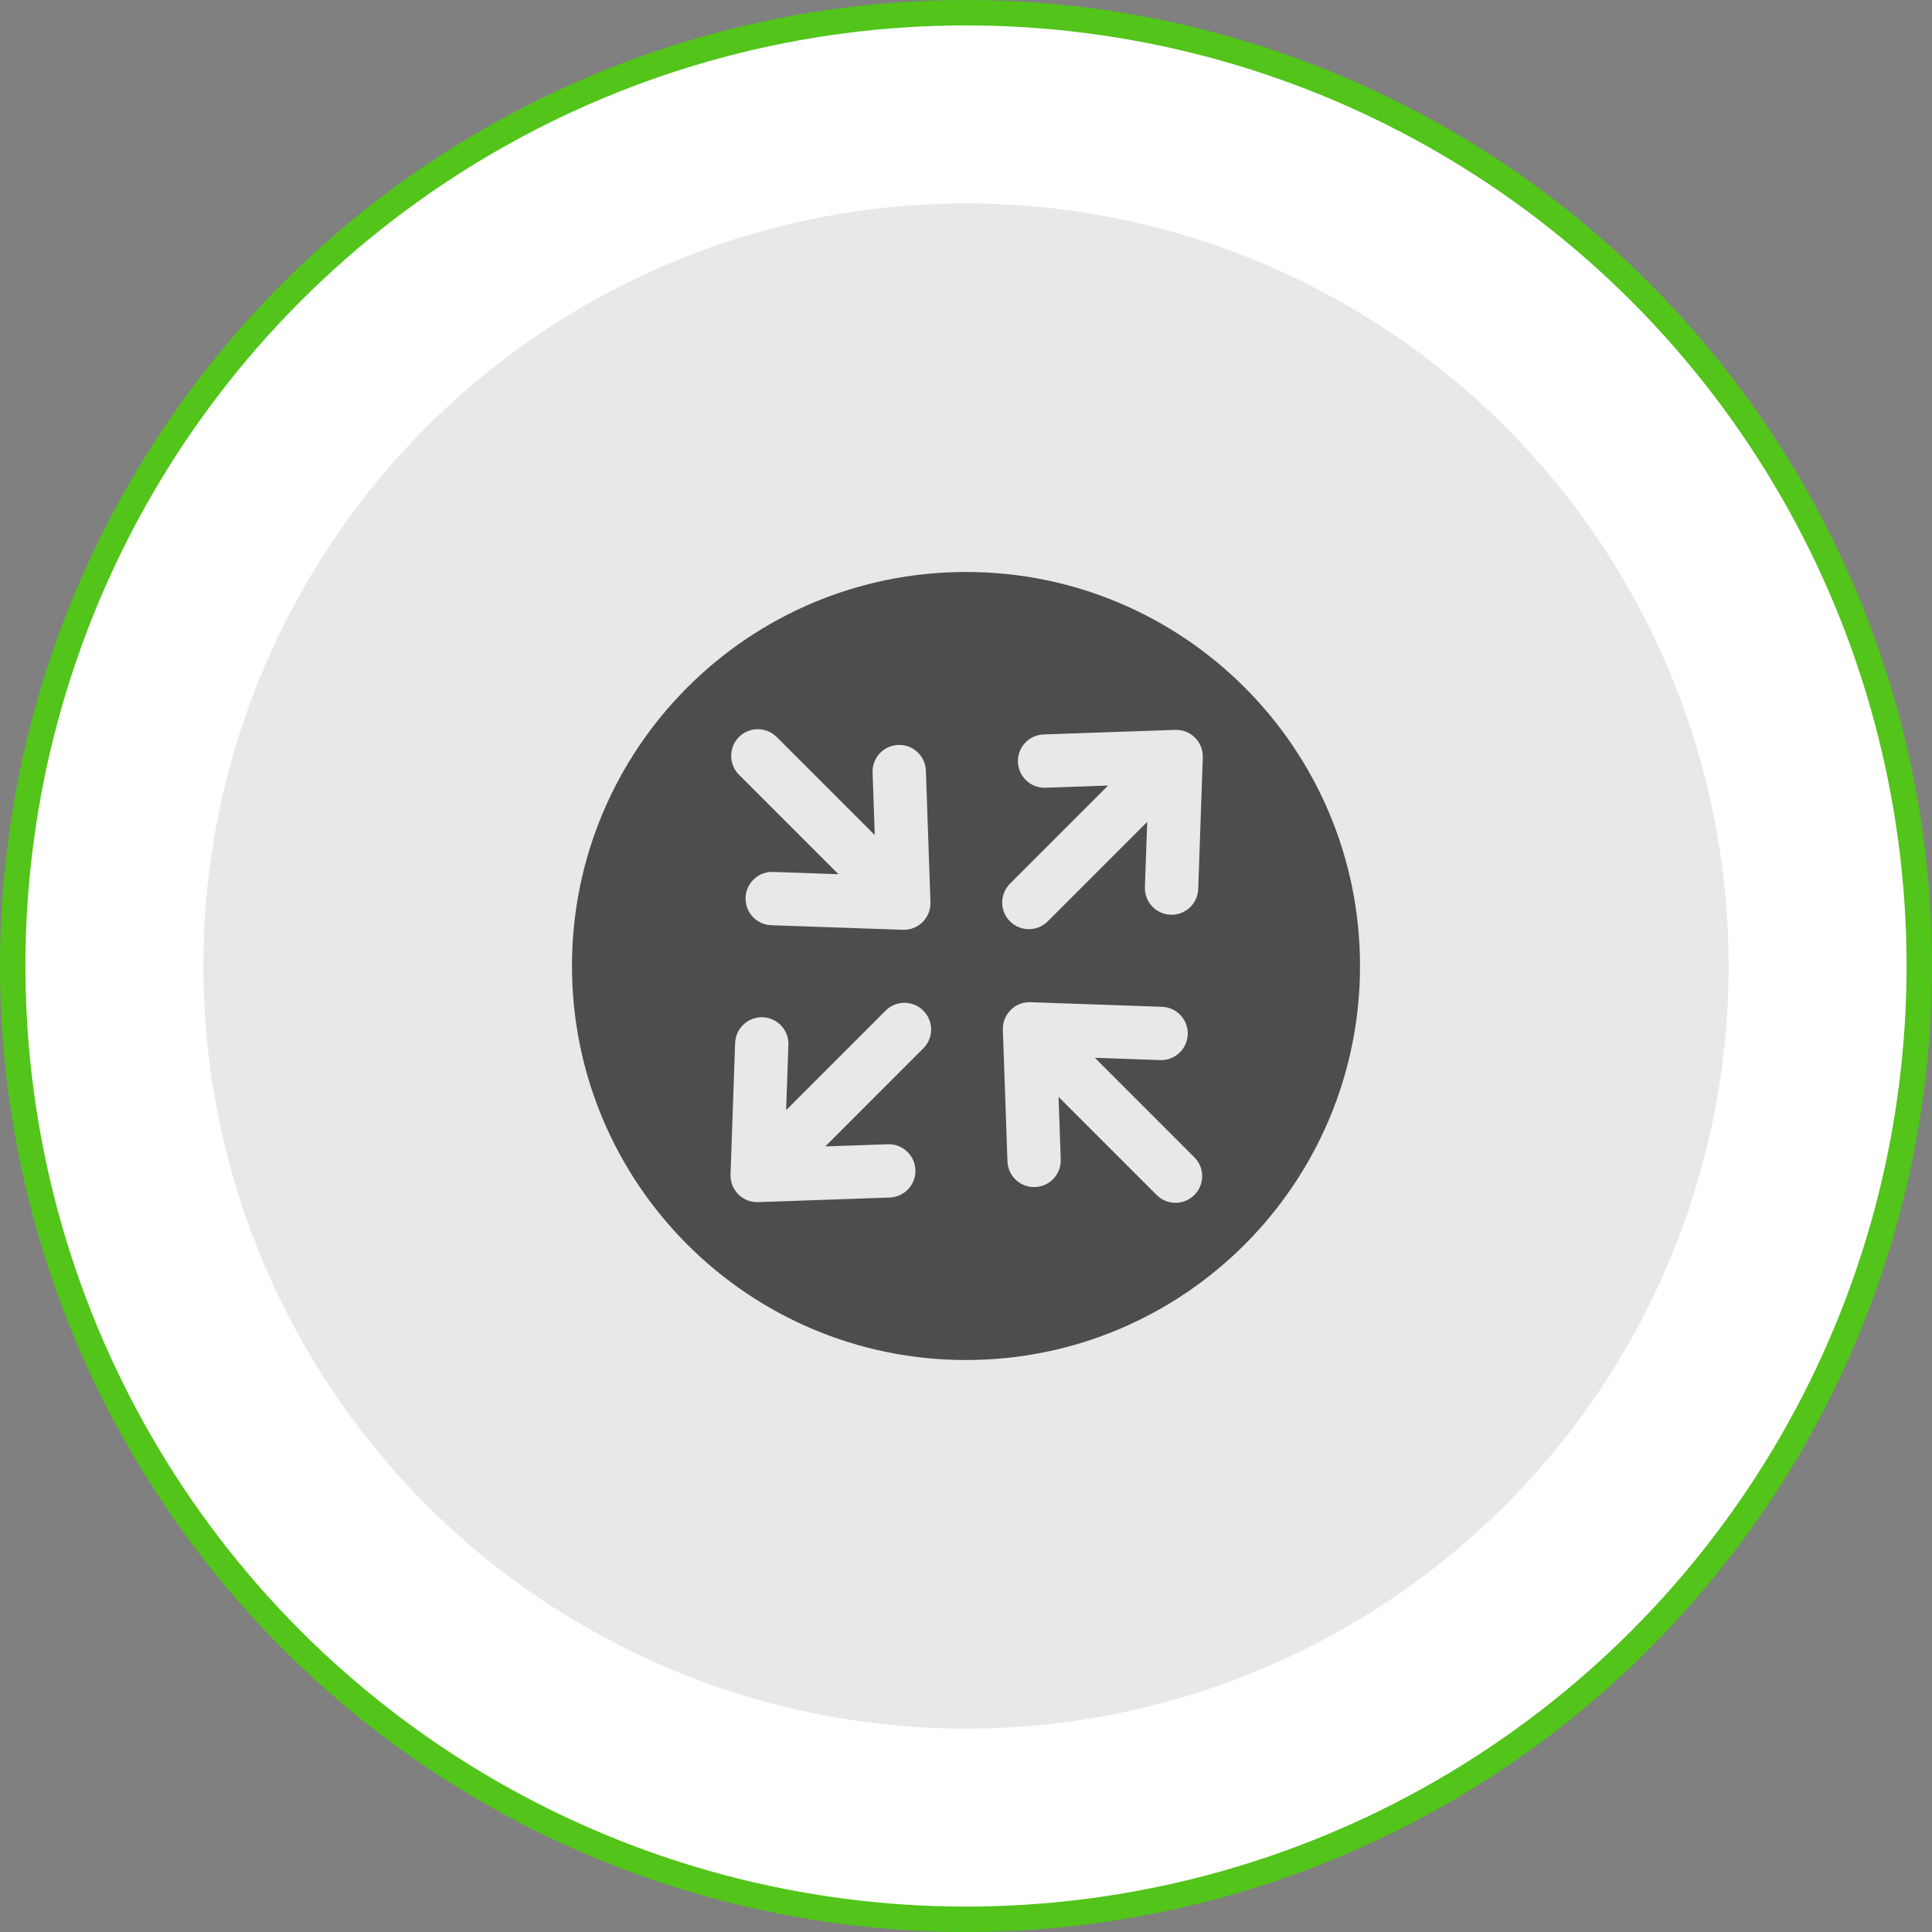 <svg width="76" height="76" viewBox="0 0 76 76" fill="none" xmlns="http://www.w3.org/2000/svg">
<rect x="0" y="0" width="76" height="76" fill="#808080" stroke="none"/>
<circle cx="38" cy="38" r="37.5" fill="white" stroke="#52C41A"/>
<circle cx="38" cy="38" r="30" fill="#E8E8E8"/>
<path fill-rule="evenodd" clip-rule="evenodd" d="M38 53.5C46.56 53.5 53.5 46.56 53.5 38C53.5 29.44 46.56 22.5 38 22.5C29.44 22.5 22.5 29.44 22.5 38C22.5 46.56 29.44 53.5 38 53.5ZM41.215 36.244L45.128 32.331L45.038 34.899C45.018 35.478 45.471 35.963 46.05 35.983C46.629 36.004 47.115 35.551 47.135 34.972L47.315 29.796C47.325 29.505 47.214 29.223 47.009 29.018C46.803 28.812 46.521 28.701 46.23 28.711L41.054 28.891C40.475 28.912 40.023 29.397 40.043 29.976C40.063 30.555 40.548 31.008 41.127 30.988L43.59 30.902L39.731 34.761C39.322 35.17 39.322 35.834 39.731 36.244C40.141 36.653 40.805 36.653 41.215 36.244ZM34.838 39.756L30.925 43.669L31.014 41.101C31.034 40.522 30.581 40.037 30.003 40.016C29.424 39.996 28.938 40.449 28.918 41.028L28.737 46.204C28.727 46.495 28.838 46.777 29.044 46.982C29.25 47.188 29.531 47.299 29.822 47.289L34.998 47.108C35.577 47.088 36.03 46.603 36.01 46.024C35.99 45.445 35.504 44.992 34.925 45.012L32.463 45.098L36.321 41.239C36.731 40.83 36.731 40.166 36.321 39.756C35.912 39.346 35.248 39.346 34.838 39.756ZM29.07 30.475L32.983 34.389L30.414 34.299C29.835 34.279 29.35 34.732 29.33 35.311C29.309 35.89 29.762 36.376 30.341 36.396L35.517 36.576C35.808 36.586 36.09 36.475 36.296 36.27C36.501 36.064 36.612 35.782 36.602 35.491L36.422 30.315C36.402 29.736 35.916 29.283 35.337 29.304C34.758 29.324 34.305 29.809 34.325 30.388L34.411 32.85L30.553 28.992C30.143 28.582 29.479 28.582 29.07 28.992C28.66 29.402 28.66 30.066 29.07 30.475ZM46.983 45.525L43.07 41.611L45.638 41.701C46.217 41.721 46.703 41.268 46.723 40.689C46.743 40.11 46.29 39.625 45.711 39.605L40.535 39.424C40.244 39.414 39.962 39.525 39.757 39.731C39.551 39.936 39.44 40.218 39.45 40.509L39.631 45.685C39.651 46.264 40.136 46.717 40.715 46.697C41.294 46.676 41.747 46.191 41.727 45.612L41.641 43.15L45.5 47.008C45.909 47.418 46.573 47.418 46.983 47.008C47.393 46.599 47.393 45.934 46.983 45.525Z" fill="#4D4D4D"/>
</svg>
